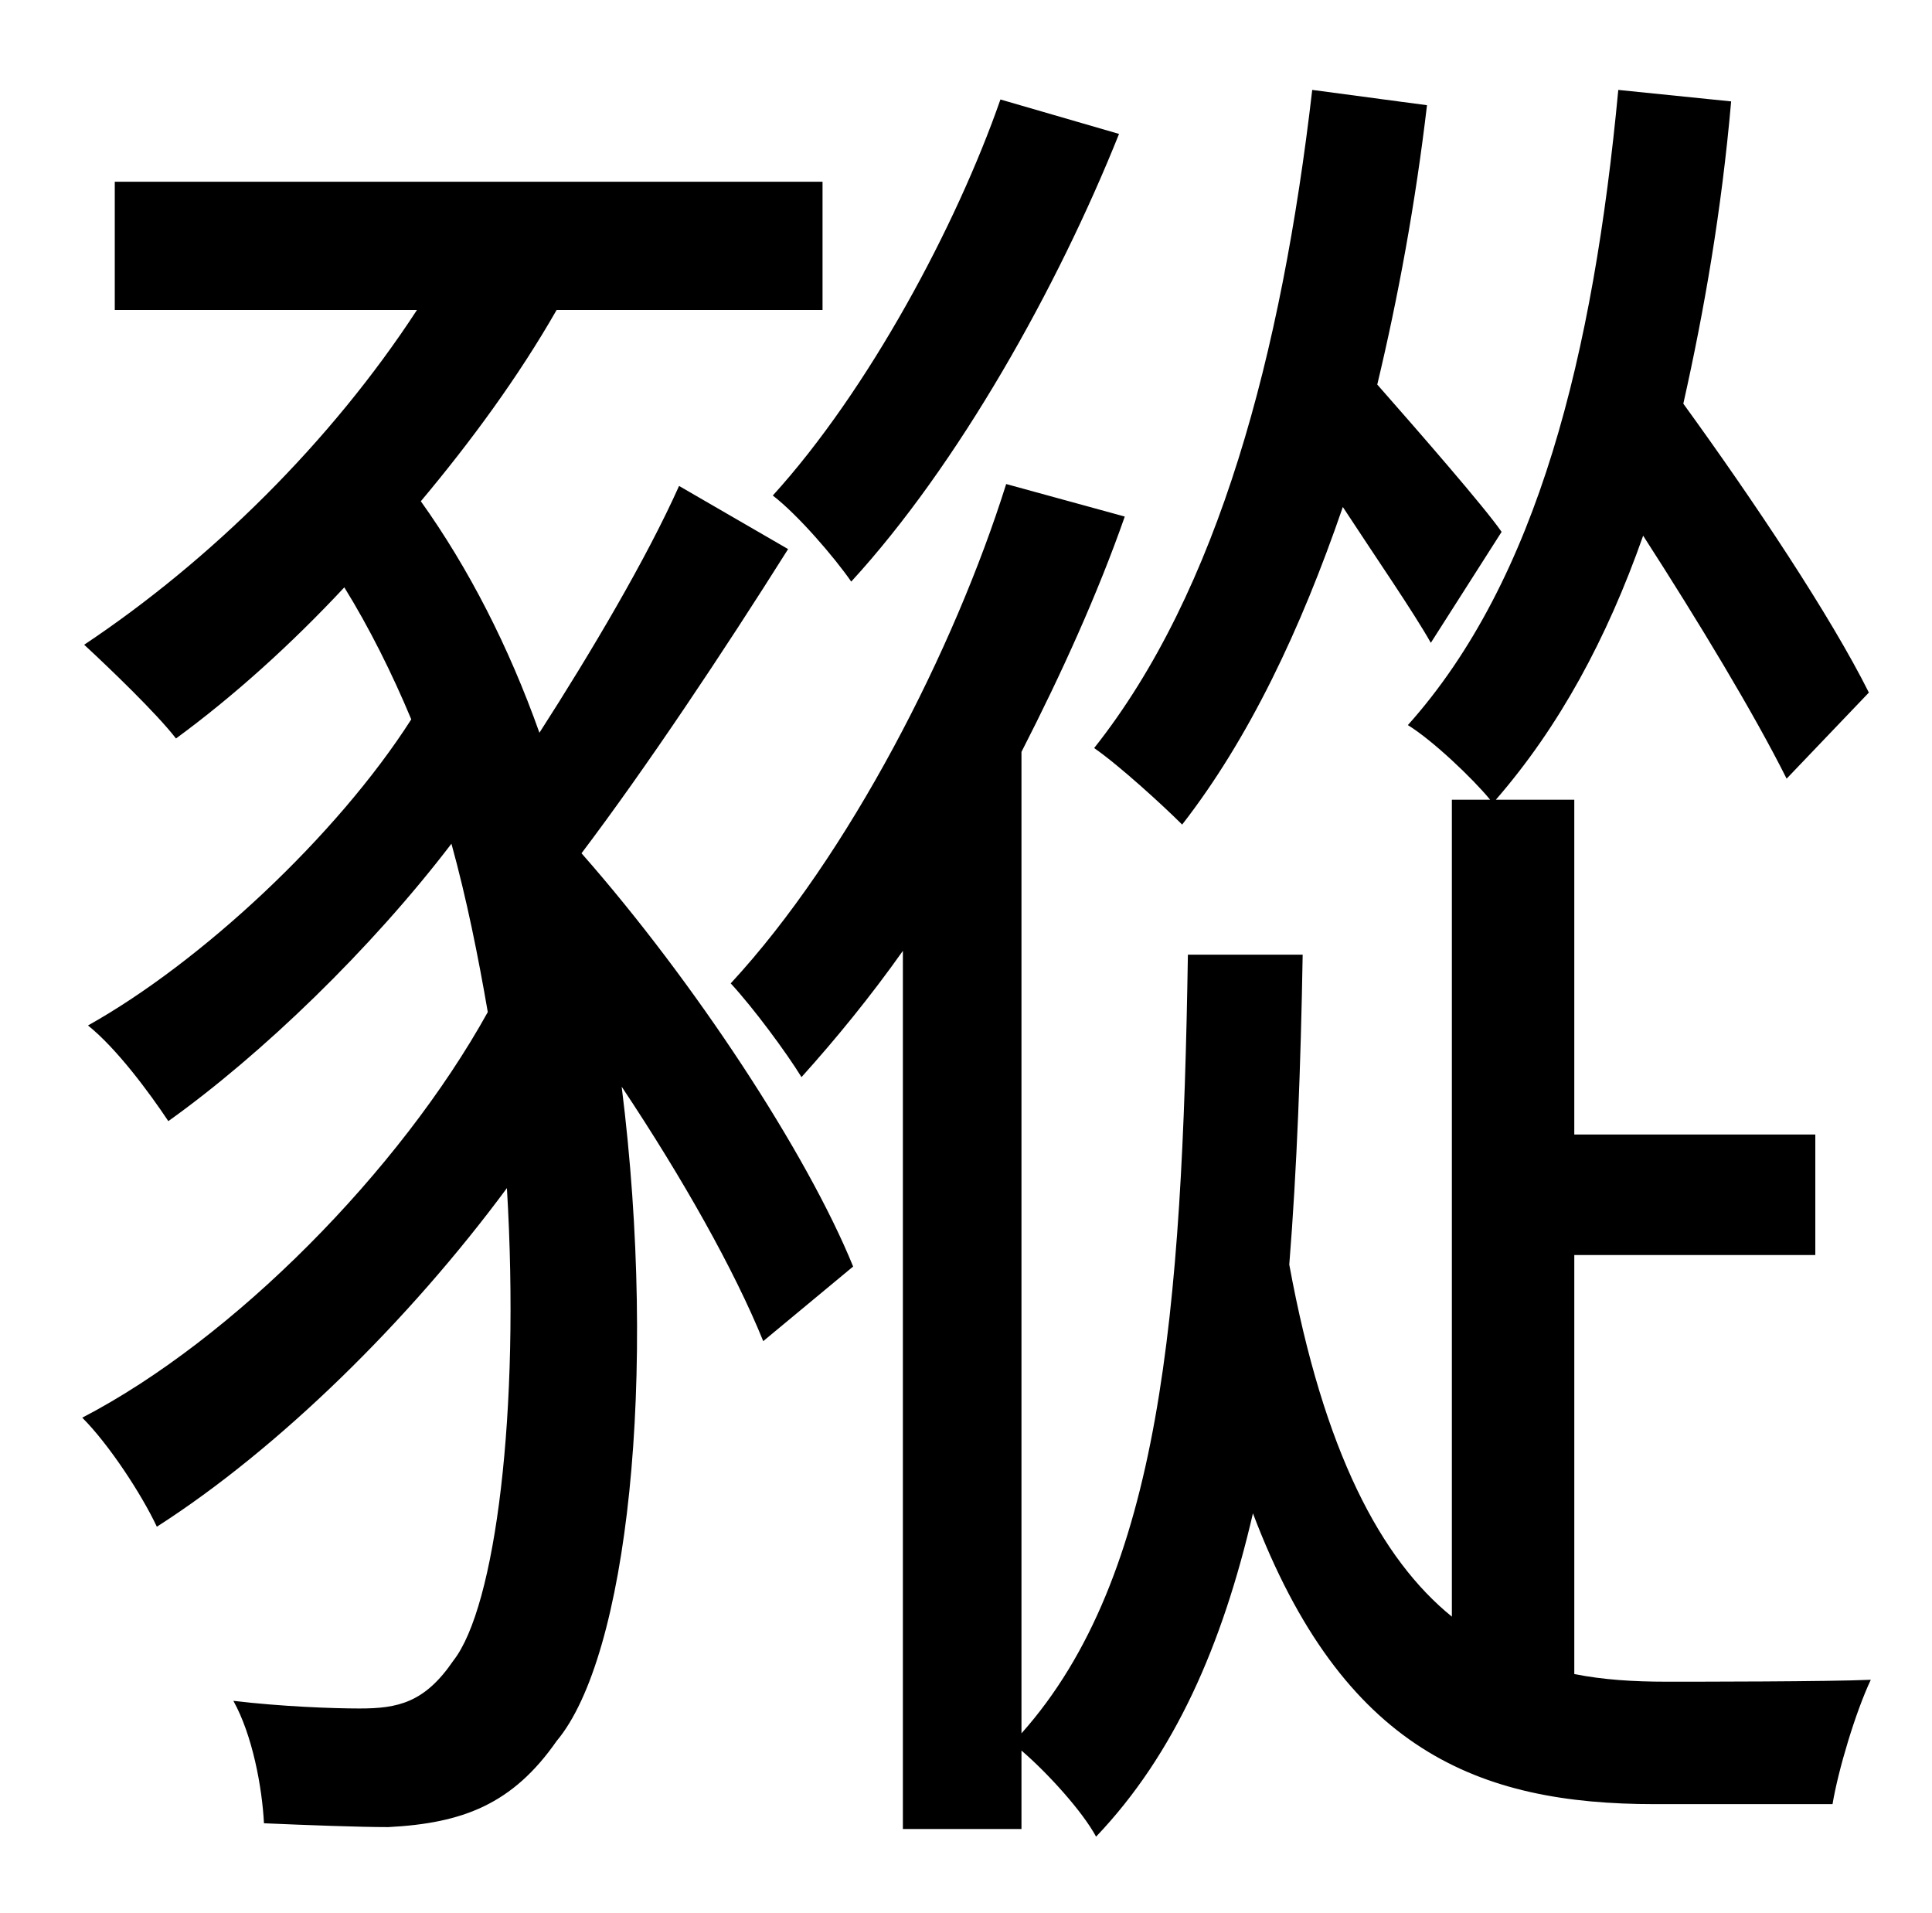 <?xml version="1.0" standalone="no"?>
<!DOCTYPE svg PUBLIC "-//W3C//DTD SVG 1.1//EN" "http://www.w3.org/Graphics/SVG/1.1/DTD/svg11.dtd" >
<svg xmlns="http://www.w3.org/2000/svg" xmlns:xlink="http://www.w3.org/1999/xlink" version="1.1" viewBox="-10 0 1010 1000">
   <path fill="currentColor"
d="M775 278l-37 58c-9 -16 -29 -45 -46 -71c-22 64 -49 121 -84 166c-10 -10 -33 -31 -46 -40c65 -82 98 -206 114 -344l60 8c-6 51 -15 100 -26 146c22 25 56 64 65 77zM513 52l62 18c-32 80 -84 173 -140 234c-9 -13 -28 -35 -41 -45c50 -55 96 -141 119 -207zM345 254
l57 33c-34 54 -74 114 -108 159c59 67 118 157 142 216l-47 39c-15 -37 -42 -85 -74 -133c19 152 3 298 -34 342c-23 33 -49 43 -88 45c-15 0 -42 -1 -65 -2c-1 -19 -6 -46 -16 -64c25 3 52 4 66 4c20 0 34 -3 49 -25c22 -28 35 -130 28 -247c-51 69 -119 136 -183 177
c-8 -17 -25 -43 -39 -57c79 -41 166 -129 212 -212c-5 -29 -11 -59 -19 -88c-42 55 -99 110 -148 145c-10 -15 -27 -38 -42 -50c59 -33 130 -99 169 -160c-10 -24 -22 -48 -35 -69c-28 30 -58 57 -88 79c-10 -13 -35 -37 -48 -49c66 -44 129 -106 174 -175h-158v-67h370v67
h-139c-20 35 -45 69 -71 100c25 35 46 76 62 121c27 -42 56 -91 73 -129zM813 656v219c15 3 31 4 48 4c16 0 84 0 107 -1c-8 17 -17 47 -20 65h-93c-92 0 -163 -28 -210 -152c-16 69 -41 126 -82 169c-7 -13 -25 -33 -39 -45v41h-62v-459c-17 24 -35 46 -53 66
c-8 -13 -25 -36 -37 -49c62 -67 117 -175 144 -261l62 17c-14 40 -33 82 -54 123v513c73 -82 84 -220 87 -407h60c-1 58 -3 112 -7 162c18 98 48 154 85 184v-427h20c-9 -11 -30 -31 -43 -39c68 -76 97 -194 110 -332l59 6c-5 57 -14 109 -25 158c37 51 77 111 97 151
l-43 45c-17 -34 -46 -82 -75 -127c-19 54 -44 100 -77 138h41v175h126v63h-126z" />
</svg>

